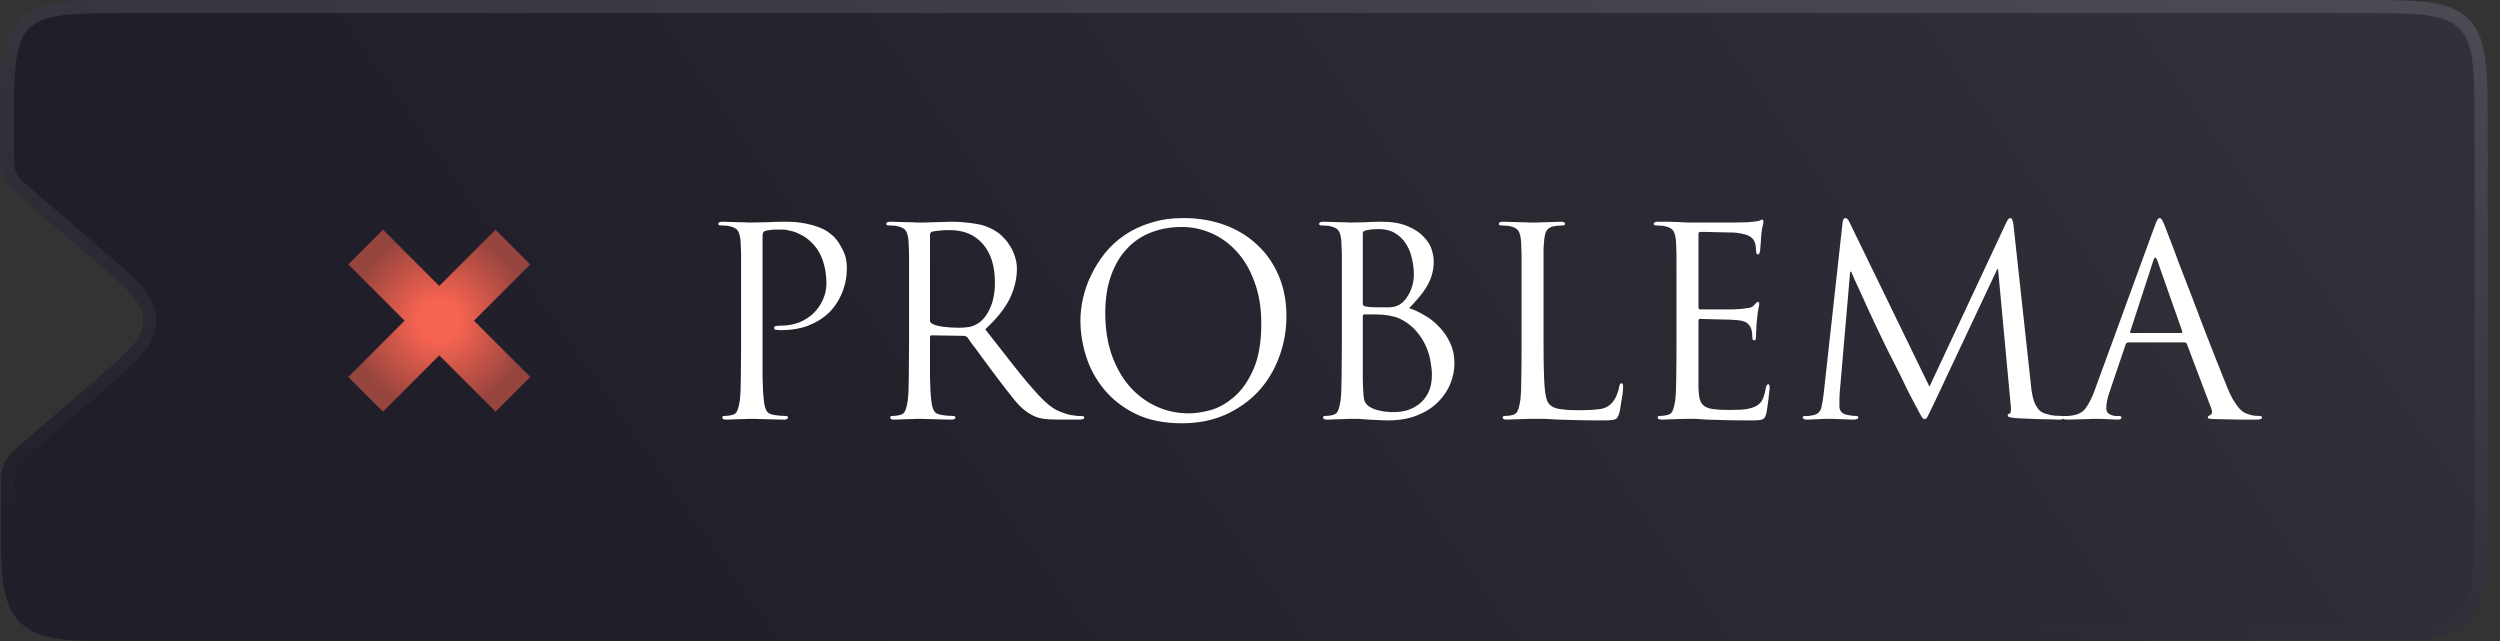 <svg width="191" height="49" viewBox="0 0 191 49" fill="none" xmlns="http://www.w3.org/2000/svg">
<rect x="0" y="0" width="191" height="49" fill="#333333" stroke="none"/>
<path d="M0.06 10C0.06 5.286 0.06 2.929 1.524 1.464C2.989 0 5.346 0 10.06 0H180.06C184.774 0 187.131 0 188.595 1.464C190.06 2.929 190.06 5.286 190.06 10V39C190.06 43.714 190.06 46.071 188.595 47.535C187.131 49 184.774 49 180.06 49H10.06C5.346 49 2.989 49 1.524 47.535C0.06 46.071 0.06 43.714 0.06 39V38.004C0.06 36.649 0.06 35.971 0.333 35.376C0.606 34.78 1.12 34.338 2.147 33.455L7.27 29.049C9.729 26.934 10.959 25.877 10.959 24.5C10.959 23.123 9.729 22.066 7.27 19.951L2.147 15.546C1.12 14.662 0.606 14.22 0.333 13.624C0.06 13.029 0.06 12.351 0.06 10.996V10Z" fill="#201E28"/>
<path d="M0.06 10C0.06 5.286 0.06 2.929 1.524 1.464C2.989 0 5.346 0 10.06 0H180.06C184.774 0 187.131 0 188.595 1.464C190.06 2.929 190.06 5.286 190.06 10V39C190.06 43.714 190.06 46.071 188.595 47.535C187.131 49 184.774 49 180.06 49H10.06C5.346 49 2.989 49 1.524 47.535C0.06 46.071 0.06 43.714 0.06 39V38.004C0.06 36.649 0.06 35.971 0.333 35.376C0.606 34.78 1.12 34.338 2.147 33.455L7.27 29.049C9.729 26.934 10.959 25.877 10.959 24.5C10.959 23.123 9.729 22.066 7.27 19.951L2.147 15.546C1.12 14.662 0.606 14.22 0.333 13.624C0.06 13.029 0.06 12.351 0.06 10.996V10Z" fill="url(#paint0_linear_52_81)" fill-opacity="0.1"/>
<path d="M0.56 10C0.56 7.629 0.561 5.901 0.738 4.58C0.914 3.274 1.254 2.442 1.878 1.818C2.501 1.194 3.334 0.854 4.64 0.679C5.96 0.501 7.688 0.5 10.06 0.5H180.06C182.431 0.5 184.159 0.501 185.479 0.679C186.785 0.854 187.618 1.194 188.242 1.818C188.865 2.442 189.205 3.274 189.381 4.58C189.559 5.901 189.56 7.629 189.56 10V39C189.56 41.371 189.559 43.099 189.381 44.42C189.205 45.726 188.865 46.558 188.242 47.182C187.618 47.806 186.785 48.146 185.479 48.321C184.159 48.499 182.431 48.5 180.06 48.5H10.06C7.688 48.5 5.96 48.499 4.64 48.321C3.334 48.146 2.501 47.806 1.878 47.182C1.254 46.558 0.914 45.726 0.738 44.42C0.561 43.099 0.56 41.371 0.56 39V38.004C0.56 36.603 0.57 36.057 0.787 35.584C1.005 35.111 1.411 34.747 2.473 33.834L7.596 29.428L7.627 29.401C8.83 28.367 9.774 27.555 10.412 26.828C11.065 26.083 11.459 25.361 11.459 24.5C11.459 23.639 11.065 22.917 10.412 22.172C9.774 21.445 8.83 20.633 7.627 19.599L7.596 19.572L2.473 15.166C1.411 14.253 1.005 13.889 0.787 13.416C0.57 12.943 0.56 12.397 0.56 10.996V10Z" stroke="url(#paint1_linear_52_81)" stroke-opacity="0.3"/>
<path d="M56.62 26.26V22.74C56.62 21.967 56.62 21.333 56.62 20.84C56.62 20.347 56.62 19.953 56.62 19.66C56.62 19.353 56.613 19.113 56.6 18.94C56.6 18.753 56.593 18.58 56.58 18.42C56.553 18.073 56.486 17.813 56.38 17.64C56.273 17.467 56.053 17.347 55.72 17.28C55.64 17.253 55.526 17.24 55.38 17.24C55.246 17.227 55.133 17.22 55.04 17.22C54.933 17.22 54.88 17.18 54.88 17.1C54.88 16.993 54.986 16.94 55.2 16.94C55.426 16.94 55.66 16.947 55.9 16.96C56.153 16.96 56.386 16.967 56.6 16.98C56.826 16.98 57.013 16.987 57.16 17C57.32 17 57.42 17 57.46 17C57.686 17 58.046 16.993 58.54 16.98C59.033 16.953 59.513 16.94 59.98 16.94C60.606 16.94 61.133 16.987 61.56 17.08C62 17.173 62.366 17.28 62.66 17.4C62.953 17.52 63.18 17.647 63.34 17.78C63.5 17.9 63.62 18 63.7 18.08C63.926 18.293 64.146 18.613 64.36 19.04C64.586 19.453 64.7 19.927 64.7 20.46C64.7 21.167 64.573 21.813 64.32 22.4C64.08 22.987 63.74 23.493 63.3 23.92C62.86 24.333 62.34 24.653 61.74 24.88C61.14 25.107 60.486 25.22 59.78 25.22C59.726 25.22 59.653 25.22 59.56 25.22C59.48 25.22 59.413 25.213 59.36 25.2C59.306 25.2 59.253 25.193 59.2 25.18C59.16 25.153 59.14 25.113 59.14 25.06C59.14 24.98 59.173 24.933 59.24 24.92C59.32 24.893 59.466 24.88 59.68 24.88C60.16 24.88 60.613 24.8 61.04 24.64C61.466 24.467 61.833 24.233 62.14 23.94C62.446 23.647 62.686 23.307 62.86 22.92C63.046 22.52 63.14 22.087 63.14 21.62C63.14 21.46 63.126 21.26 63.1 21.02C63.086 20.78 63.04 20.52 62.96 20.24C62.893 19.96 62.786 19.673 62.64 19.38C62.493 19.087 62.286 18.807 62.02 18.54C61.753 18.273 61.48 18.073 61.2 17.94C60.933 17.793 60.673 17.693 60.42 17.64C60.18 17.573 59.96 17.54 59.76 17.54C59.56 17.54 59.4 17.54 59.28 17.54C59.106 17.54 58.94 17.553 58.78 17.58C58.633 17.593 58.513 17.62 58.42 17.66C58.313 17.7 58.26 17.827 58.26 18.04V26.26C58.26 27.22 58.26 28.08 58.26 28.84C58.273 29.587 58.306 30.173 58.36 30.6C58.386 30.893 58.446 31.14 58.54 31.34C58.633 31.54 58.833 31.66 59.14 31.7C59.286 31.727 59.446 31.747 59.62 31.76C59.806 31.773 59.946 31.78 60.04 31.78C60.146 31.78 60.2 31.82 60.2 31.9C60.2 32.007 60.093 32.06 59.88 32.06C59.6 32.06 59.32 32.053 59.04 32.04C58.76 32.04 58.5 32.033 58.26 32.02C58.033 32.02 57.84 32.013 57.68 32C57.533 32 57.446 32 57.42 32C57.406 32 57.326 32 57.18 32C57.033 32.013 56.86 32.02 56.66 32.02C56.46 32.033 56.253 32.04 56.04 32.04C55.826 32.053 55.646 32.06 55.5 32.06C55.286 32.06 55.18 32.007 55.18 31.9C55.18 31.82 55.233 31.78 55.34 31.78C55.433 31.78 55.533 31.773 55.64 31.76C55.746 31.747 55.846 31.727 55.94 31.7C56.14 31.66 56.273 31.54 56.34 31.34C56.42 31.14 56.48 30.893 56.52 30.6C56.573 30.173 56.6 29.587 56.6 28.84C56.613 28.08 56.62 27.22 56.62 26.26ZM69.452 26.26V22.74C69.452 21.967 69.452 21.333 69.452 20.84C69.452 20.347 69.452 19.953 69.452 19.66C69.452 19.353 69.445 19.113 69.432 18.94C69.432 18.753 69.425 18.58 69.412 18.42C69.385 18.073 69.318 17.813 69.212 17.64C69.105 17.467 68.885 17.347 68.552 17.28C68.472 17.253 68.358 17.24 68.212 17.24C68.078 17.227 67.965 17.22 67.872 17.22C67.765 17.22 67.712 17.18 67.712 17.1C67.712 16.993 67.818 16.94 68.032 16.94C68.258 16.94 68.498 16.947 68.752 16.96C69.005 16.96 69.238 16.967 69.452 16.98C69.678 16.98 69.865 16.987 70.012 17C70.172 17 70.265 17 70.292 17C70.345 17 70.465 17 70.652 17C70.852 16.987 71.072 16.98 71.312 16.98C71.565 16.967 71.812 16.96 72.052 16.96C72.292 16.947 72.492 16.94 72.652 16.94C73.292 16.94 73.925 16.993 74.552 17.1C75.192 17.193 75.778 17.433 76.312 17.82C76.432 17.913 76.572 18.047 76.732 18.22C76.892 18.38 77.038 18.573 77.172 18.8C77.318 19.027 77.438 19.287 77.532 19.58C77.638 19.873 77.692 20.193 77.692 20.54C77.692 21.287 77.512 22.04 77.152 22.8C76.792 23.547 76.165 24.333 75.272 25.16C76.098 26.213 76.852 27.173 77.532 28.04C78.212 28.907 78.845 29.653 79.432 30.28C79.978 30.853 80.458 31.227 80.872 31.4C81.285 31.573 81.618 31.68 81.872 31.72C82.058 31.747 82.218 31.767 82.352 31.78C82.485 31.78 82.585 31.78 82.652 31.78C82.772 31.78 82.832 31.82 82.832 31.9C82.832 31.967 82.798 32.007 82.732 32.02C82.665 32.047 82.538 32.06 82.352 32.06H80.932C80.372 32.06 79.938 32.033 79.632 31.98C79.325 31.927 79.045 31.827 78.792 31.68C78.365 31.453 77.952 31.1 77.552 30.62C77.152 30.127 76.665 29.5 76.092 28.74C75.878 28.46 75.665 28.173 75.452 27.88C75.238 27.587 75.032 27.307 74.832 27.04C74.645 26.773 74.465 26.533 74.292 26.32C74.132 26.093 74.005 25.913 73.912 25.78C73.832 25.7 73.745 25.66 73.652 25.66L71.192 25.62C71.098 25.62 71.052 25.673 71.052 25.78V26.26C71.052 27.22 71.052 28.08 71.052 28.84C71.065 29.587 71.098 30.173 71.152 30.6C71.178 30.893 71.238 31.14 71.332 31.34C71.425 31.54 71.625 31.66 71.932 31.7C72.078 31.727 72.238 31.747 72.412 31.76C72.598 31.773 72.738 31.78 72.832 31.78C72.938 31.78 72.992 31.82 72.992 31.9C72.992 32.007 72.885 32.06 72.672 32.06C72.392 32.06 72.112 32.053 71.832 32.04C71.552 32.04 71.292 32.033 71.052 32.02C70.825 32.02 70.632 32.013 70.472 32C70.325 32 70.238 32 70.212 32C70.212 32 70.138 32 69.992 32C69.858 32.013 69.692 32.02 69.492 32.02C69.292 32.033 69.085 32.04 68.872 32.04C68.658 32.053 68.478 32.06 68.332 32.06C68.118 32.06 68.012 32.007 68.012 31.9C68.012 31.82 68.065 31.78 68.172 31.78C68.265 31.78 68.365 31.773 68.472 31.76C68.578 31.747 68.678 31.727 68.772 31.7C68.972 31.66 69.105 31.54 69.172 31.34C69.252 31.14 69.312 30.893 69.352 30.6C69.405 30.173 69.432 29.587 69.432 28.84C69.445 28.08 69.452 27.22 69.452 26.26ZM71.052 17.94V24.48C71.052 24.587 71.098 24.667 71.192 24.72C71.338 24.813 71.612 24.893 72.012 24.96C72.425 25.013 72.852 25.04 73.292 25.04C73.532 25.04 73.785 25.02 74.052 24.98C74.318 24.927 74.565 24.82 74.792 24.66C75.138 24.42 75.425 24.04 75.652 23.52C75.892 22.987 76.012 22.34 76.012 21.58C76.012 20.327 75.705 19.347 75.092 18.64C74.478 17.933 73.632 17.58 72.552 17.58C72.245 17.58 71.972 17.593 71.732 17.62C71.492 17.647 71.318 17.673 71.212 17.7C71.105 17.74 71.052 17.82 71.052 17.94ZM82.543 24.48C82.543 23.947 82.609 23.38 82.743 22.78C82.876 22.18 83.083 21.593 83.363 21.02C83.643 20.433 83.989 19.88 84.403 19.36C84.829 18.827 85.336 18.36 85.923 17.96C86.509 17.56 87.176 17.247 87.923 17.02C88.669 16.78 89.503 16.66 90.423 16.66C91.543 16.66 92.583 16.833 93.543 17.18C94.503 17.527 95.329 18.027 96.023 18.68C96.729 19.32 97.283 20.107 97.683 21.04C98.083 21.96 98.283 23 98.283 24.16C98.283 25.28 98.089 26.34 97.703 27.34C97.329 28.327 96.796 29.193 96.103 29.94C95.409 30.673 94.569 31.26 93.583 31.7C92.596 32.127 91.503 32.34 90.303 32.34C88.929 32.34 87.749 32.1 86.763 31.62C85.789 31.14 84.989 30.52 84.363 29.76C83.736 29 83.276 28.16 82.983 27.24C82.689 26.307 82.543 25.387 82.543 24.48ZM84.443 23.92C84.443 25.08 84.603 26.133 84.923 27.08C85.256 28.027 85.709 28.833 86.283 29.5C86.869 30.167 87.549 30.68 88.323 31.04C89.096 31.4 89.936 31.58 90.843 31.58C91.296 31.58 91.836 31.5 92.463 31.34C93.089 31.167 93.689 30.833 94.263 30.34C94.849 29.847 95.343 29.153 95.743 28.26C96.156 27.353 96.363 26.173 96.363 24.72C96.363 23.52 96.189 22.46 95.843 21.54C95.509 20.62 95.063 19.853 94.503 19.24C93.943 18.613 93.296 18.14 92.563 17.82C91.829 17.5 91.069 17.34 90.283 17.34C89.443 17.34 88.663 17.48 87.943 17.76C87.236 18.027 86.623 18.44 86.103 19C85.583 19.547 85.176 20.233 84.883 21.06C84.589 21.873 84.443 22.827 84.443 23.92ZM102.518 26.26V22.74C102.518 21.967 102.518 21.333 102.518 20.84C102.518 20.347 102.518 19.953 102.518 19.66C102.518 19.353 102.511 19.113 102.498 18.94C102.498 18.753 102.491 18.58 102.478 18.42C102.451 18.073 102.385 17.813 102.278 17.64C102.171 17.467 101.951 17.347 101.618 17.28C101.538 17.253 101.425 17.24 101.278 17.24C101.145 17.227 101.031 17.22 100.938 17.22C100.831 17.22 100.778 17.18 100.778 17.1C100.778 16.993 100.885 16.94 101.098 16.94C101.325 16.94 101.565 16.947 101.818 16.96C102.071 16.96 102.305 16.967 102.518 16.98C102.745 16.98 102.931 16.987 103.078 17C103.238 17 103.331 17 103.358 17C103.598 17 103.905 16.993 104.278 16.98C104.651 16.953 105.071 16.94 105.538 16.94C106.351 16.94 107.018 17.053 107.538 17.28C108.058 17.493 108.465 17.76 108.758 18.08C109.065 18.387 109.271 18.713 109.378 19.06C109.485 19.393 109.538 19.687 109.538 19.94C109.538 20.353 109.485 20.727 109.378 21.06C109.271 21.393 109.125 21.707 108.938 22C108.765 22.28 108.565 22.547 108.338 22.8C108.125 23.053 107.898 23.3 107.658 23.54C108.031 23.66 108.418 23.84 108.818 24.08C109.231 24.307 109.605 24.6 109.938 24.96C110.285 25.307 110.565 25.713 110.778 26.18C111.005 26.647 111.118 27.173 111.118 27.76C111.118 28.293 111.011 28.82 110.798 29.34C110.585 29.86 110.265 30.327 109.838 30.74C109.425 31.153 108.898 31.487 108.258 31.74C107.618 31.993 106.871 32.12 106.018 32.12C105.911 32.12 105.718 32.113 105.438 32.1C105.158 32.087 104.871 32.073 104.578 32.06C104.285 32.033 104.018 32.013 103.778 32C103.538 32 103.398 32 103.358 32C103.331 32 103.245 32 103.098 32C102.951 32 102.771 32.007 102.558 32.02C102.358 32.02 102.151 32.027 101.938 32.04C101.725 32.053 101.545 32.06 101.398 32.06C101.185 32.06 101.078 32.007 101.078 31.9C101.078 31.82 101.131 31.78 101.238 31.78C101.331 31.78 101.431 31.773 101.538 31.76C101.645 31.747 101.745 31.727 101.838 31.7C102.038 31.66 102.171 31.54 102.238 31.34C102.318 31.14 102.378 30.893 102.418 30.6C102.471 30.173 102.498 29.587 102.498 28.84C102.511 28.08 102.518 27.22 102.518 26.26ZM104.118 17.82V23.18C104.118 23.287 104.165 23.36 104.258 23.4C104.325 23.413 104.451 23.433 104.638 23.46C104.825 23.473 105.105 23.48 105.478 23.48C105.758 23.48 105.991 23.48 106.178 23.48C106.365 23.467 106.518 23.44 106.638 23.4C106.771 23.36 106.885 23.307 106.978 23.24C107.085 23.173 107.191 23.08 107.298 22.96C107.511 22.72 107.685 22.427 107.818 22.08C107.951 21.733 108.018 21.353 108.018 20.94C108.018 20.527 107.965 20.113 107.858 19.7C107.765 19.287 107.611 18.92 107.398 18.6C107.185 18.267 106.905 18 106.558 17.8C106.225 17.6 105.811 17.5 105.318 17.5C105.211 17.5 105.065 17.507 104.878 17.52C104.691 17.533 104.518 17.56 104.358 17.6C104.198 17.64 104.118 17.713 104.118 17.82ZM104.118 24.16V25.3C104.118 25.687 104.118 26.113 104.118 26.58C104.118 27.047 104.118 27.493 104.118 27.92C104.118 28.347 104.118 28.72 104.118 29.04C104.131 29.347 104.138 29.54 104.138 29.62C104.151 29.86 104.165 30.067 104.178 30.24C104.191 30.4 104.218 30.54 104.258 30.66C104.311 30.767 104.378 30.86 104.458 30.94C104.538 31.02 104.658 31.1 104.818 31.18C104.951 31.247 105.098 31.3 105.258 31.34C105.431 31.38 105.598 31.413 105.758 31.44C105.931 31.453 106.085 31.467 106.218 31.48C106.365 31.48 106.485 31.48 106.578 31.48C106.845 31.48 107.138 31.44 107.458 31.36C107.791 31.267 108.098 31.113 108.378 30.9C108.671 30.687 108.911 30.4 109.098 30.04C109.298 29.667 109.398 29.2 109.398 28.64C109.398 28.347 109.365 28.02 109.298 27.66C109.245 27.3 109.145 26.94 108.998 26.58C108.851 26.22 108.651 25.873 108.398 25.54C108.158 25.207 107.845 24.907 107.458 24.64C107.111 24.413 106.805 24.267 106.538 24.2C106.285 24.133 106.038 24.087 105.798 24.06C105.731 24.047 105.625 24.04 105.478 24.04C105.345 24.027 105.198 24.02 105.038 24.02C104.878 24.02 104.725 24.02 104.578 24.02C104.431 24.02 104.318 24.02 104.238 24.02C104.158 24.02 104.118 24.067 104.118 24.16ZM117.928 22.74V26.3C117.928 27.767 117.955 28.853 118.008 29.56C118.062 30.267 118.182 30.707 118.368 30.88C118.448 30.96 118.542 31.033 118.648 31.1C118.768 31.153 118.915 31.2 119.088 31.24C119.275 31.267 119.502 31.293 119.768 31.32C120.048 31.333 120.382 31.34 120.768 31.34C121.302 31.34 121.775 31.313 122.188 31.26C122.615 31.207 122.948 31.033 123.188 30.74C123.322 30.58 123.435 30.387 123.528 30.16C123.622 29.933 123.682 29.727 123.708 29.54C123.735 29.367 123.795 29.28 123.888 29.28C123.968 29.28 124.008 29.38 124.008 29.58C124.008 29.633 124.002 29.74 123.988 29.9C123.975 30.06 123.948 30.24 123.908 30.44C123.882 30.64 123.848 30.847 123.808 31.06C123.782 31.26 123.748 31.433 123.708 31.58C123.668 31.7 123.628 31.793 123.588 31.86C123.562 31.927 123.508 31.98 123.428 32.02C123.348 32.06 123.228 32.087 123.068 32.1C122.922 32.113 122.715 32.12 122.448 32.12C121.728 32.12 121.102 32.113 120.568 32.1C120.035 32.087 119.555 32.073 119.128 32.06C118.702 32.033 118.328 32.013 118.008 32C117.688 32 117.382 32 117.088 32C117.048 32 116.948 32 116.788 32C116.642 32.013 116.468 32.02 116.268 32.02C116.068 32.033 115.862 32.04 115.648 32.04C115.448 32.053 115.275 32.06 115.128 32.06C114.915 32.06 114.808 32.007 114.808 31.9C114.808 31.82 114.862 31.78 114.968 31.78C115.062 31.78 115.162 31.773 115.268 31.76C115.375 31.747 115.475 31.727 115.568 31.7C115.768 31.66 115.902 31.54 115.968 31.34C116.048 31.14 116.108 30.893 116.148 30.6C116.202 30.173 116.228 29.587 116.228 28.84C116.242 28.08 116.248 27.22 116.248 26.26V22.74C116.248 21.967 116.248 21.333 116.248 20.84C116.248 20.347 116.248 19.953 116.248 19.66C116.248 19.353 116.242 19.113 116.228 18.94C116.228 18.753 116.222 18.58 116.208 18.42C116.182 18.073 116.115 17.813 116.008 17.64C115.902 17.467 115.682 17.347 115.348 17.28C115.268 17.253 115.155 17.24 115.008 17.24C114.875 17.227 114.762 17.22 114.668 17.22C114.562 17.22 114.508 17.18 114.508 17.1C114.508 16.993 114.615 16.94 114.828 16.94C115.055 16.94 115.295 16.947 115.548 16.96C115.802 16.96 116.035 16.967 116.248 16.98C116.475 16.98 116.662 16.987 116.808 17C116.968 17 117.062 17 117.088 17C117.115 17 117.215 17 117.388 17C117.562 16.987 117.762 16.98 117.988 16.98C118.215 16.967 118.442 16.96 118.668 16.96C118.908 16.947 119.102 16.94 119.248 16.94C119.462 16.94 119.568 16.993 119.568 17.1C119.568 17.18 119.515 17.22 119.408 17.22C119.342 17.22 119.242 17.227 119.108 17.24C118.988 17.24 118.868 17.253 118.748 17.28C118.455 17.333 118.255 17.453 118.148 17.64C118.055 17.813 117.995 18.073 117.968 18.42C117.955 18.58 117.942 18.753 117.928 18.94C117.928 19.113 117.928 19.353 117.928 19.66C117.928 19.953 117.928 20.347 117.928 20.84C117.928 21.333 117.928 21.967 117.928 22.74ZM128.084 26.26V22.74C128.084 21.967 128.084 21.333 128.084 20.84C128.084 20.347 128.084 19.953 128.084 19.66C128.084 19.353 128.078 19.113 128.064 18.94C128.064 18.753 128.058 18.58 128.044 18.42C128.018 18.073 127.951 17.813 127.844 17.64C127.738 17.467 127.518 17.347 127.184 17.28C127.104 17.253 126.991 17.24 126.844 17.24C126.711 17.227 126.598 17.22 126.504 17.22C126.398 17.22 126.344 17.18 126.344 17.1C126.344 16.993 126.451 16.94 126.664 16.94C126.891 16.94 127.131 16.94 127.384 16.94C127.638 16.94 127.878 16.947 128.104 16.96L128.924 17C128.964 17 129.198 17 129.624 17C130.064 17 130.551 17 131.084 17C131.631 17 132.138 17 132.604 17C133.084 16.987 133.384 16.98 133.504 16.98C133.891 16.953 134.178 16.92 134.364 16.88C134.418 16.867 134.464 16.847 134.504 16.82C134.544 16.793 134.591 16.78 134.644 16.78C134.698 16.78 134.724 16.84 134.724 16.96C134.724 17.027 134.704 17.133 134.664 17.28C134.624 17.413 134.591 17.62 134.564 17.9C134.564 17.953 134.558 18.04 134.544 18.16C134.544 18.28 134.538 18.413 134.524 18.56C134.511 18.693 134.498 18.827 134.484 18.96C134.484 19.08 134.478 19.167 134.464 19.22C134.451 19.273 134.431 19.327 134.404 19.38C134.391 19.42 134.364 19.44 134.324 19.44C134.218 19.44 134.164 19.353 134.164 19.18C134.164 19.113 134.158 19.007 134.144 18.86C134.131 18.713 134.098 18.58 134.044 18.46C133.978 18.3 133.858 18.167 133.684 18.06C133.511 17.94 133.158 17.847 132.624 17.78C132.544 17.767 132.364 17.76 132.084 17.76C131.804 17.747 131.511 17.74 131.204 17.74C130.898 17.727 130.611 17.72 130.344 17.72C130.091 17.72 129.938 17.72 129.884 17.72C129.804 17.72 129.764 17.787 129.764 17.92V23.44C129.764 23.573 129.804 23.64 129.884 23.64C129.951 23.64 130.131 23.64 130.424 23.64C130.718 23.64 131.038 23.64 131.384 23.64C131.744 23.64 132.084 23.64 132.404 23.64C132.724 23.627 132.944 23.613 133.064 23.6C133.304 23.573 133.498 23.547 133.644 23.52C133.791 23.493 133.911 23.427 134.004 23.32C134.151 23.147 134.251 23.06 134.304 23.06C134.371 23.06 134.404 23.113 134.404 23.22C134.404 23.287 134.384 23.407 134.344 23.58C134.304 23.753 134.271 24.007 134.244 24.34C134.231 24.447 134.218 24.567 134.204 24.7C134.204 24.82 134.198 24.947 134.184 25.08C134.184 25.2 134.178 25.313 134.164 25.42C134.164 25.513 134.164 25.58 134.164 25.62C134.164 25.7 134.158 25.787 134.144 25.88C134.131 25.96 134.091 26 134.024 26C133.931 26 133.884 25.94 133.884 25.82C133.884 25.713 133.878 25.613 133.864 25.52C133.864 25.413 133.844 25.293 133.804 25.16C133.764 25.013 133.678 24.873 133.544 24.74C133.411 24.593 133.151 24.5 132.764 24.46C132.631 24.447 132.418 24.433 132.124 24.42C131.844 24.407 131.551 24.4 131.244 24.4C130.951 24.387 130.671 24.38 130.404 24.38C130.151 24.367 129.984 24.36 129.904 24.36C129.811 24.36 129.764 24.407 129.764 24.5V26.26C129.764 26.433 129.764 26.687 129.764 27.02C129.764 27.353 129.764 27.7 129.764 28.06C129.764 28.42 129.764 28.753 129.764 29.06C129.764 29.367 129.764 29.573 129.764 29.68C129.778 30.027 129.811 30.307 129.864 30.52C129.931 30.733 130.044 30.9 130.204 31.02C130.378 31.14 130.611 31.22 130.904 31.26C131.198 31.3 131.591 31.32 132.084 31.32C132.351 31.32 132.671 31.313 133.044 31.3C133.418 31.273 133.738 31.207 134.004 31.1C134.271 30.993 134.471 30.833 134.604 30.62C134.738 30.393 134.838 30.073 134.904 29.66C134.944 29.46 135.004 29.36 135.084 29.36C135.151 29.36 135.184 29.393 135.184 29.46C135.198 29.527 135.204 29.593 135.204 29.66C135.204 29.7 135.191 29.807 135.164 29.98C135.151 30.14 135.131 30.327 135.104 30.54C135.078 30.74 135.051 30.94 135.024 31.14C134.998 31.34 134.971 31.493 134.944 31.6C134.904 31.733 134.864 31.833 134.824 31.9C134.784 31.967 134.724 32.013 134.644 32.04C134.564 32.08 134.464 32.1 134.344 32.1C134.224 32.113 134.064 32.12 133.864 32.12C133.104 32.12 132.444 32.113 131.884 32.1C131.338 32.087 130.871 32.073 130.484 32.06C130.098 32.033 129.778 32.013 129.524 32C129.271 32 129.071 32 128.924 32C128.898 32 128.811 32 128.664 32C128.518 32 128.338 32.007 128.124 32.02C127.924 32.02 127.718 32.027 127.504 32.04C127.291 32.053 127.111 32.06 126.964 32.06C126.751 32.06 126.644 32.007 126.644 31.9C126.644 31.82 126.698 31.78 126.804 31.78C126.898 31.78 126.998 31.773 127.104 31.76C127.211 31.747 127.311 31.727 127.404 31.7C127.604 31.66 127.738 31.54 127.804 31.34C127.884 31.14 127.944 30.893 127.984 30.6C128.038 30.173 128.064 29.587 128.064 28.84C128.078 28.08 128.084 27.22 128.084 26.26ZM153.831 17.2L155.171 29.48C155.185 29.667 155.211 29.867 155.251 30.08C155.291 30.293 155.345 30.5 155.411 30.7C155.491 30.9 155.598 31.087 155.731 31.26C155.865 31.42 156.038 31.533 156.251 31.6C156.545 31.693 156.805 31.747 157.031 31.76C157.271 31.773 157.445 31.78 157.551 31.78C157.658 31.78 157.711 31.813 157.711 31.88C157.711 31.947 157.671 31.993 157.591 32.02C157.511 32.047 157.411 32.06 157.291 32.06C157.185 32.06 156.985 32.053 156.691 32.04C156.398 32.04 156.078 32.033 155.731 32.02C155.385 32.007 155.045 31.993 154.711 31.98C154.391 31.967 154.138 31.953 153.951 31.94C153.725 31.913 153.571 31.887 153.491 31.86C153.425 31.833 153.391 31.793 153.391 31.74C153.391 31.66 153.438 31.613 153.531 31.6C153.585 31.587 153.618 31.513 153.631 31.38C153.645 31.233 153.638 31.067 153.611 30.88L152.651 20.56H152.591L147.691 30.96C147.478 31.4 147.338 31.687 147.271 31.82C147.205 31.953 147.125 32.02 147.031 32.02C146.965 32.02 146.891 31.96 146.811 31.84C146.731 31.707 146.598 31.46 146.411 31.1C146.278 30.86 146.085 30.493 145.831 30C145.591 29.493 145.345 28.987 145.091 28.48C144.838 27.973 144.611 27.527 144.411 27.14C144.211 26.74 144.098 26.513 144.071 26.46C144.045 26.407 143.965 26.24 143.831 25.96C143.698 25.68 143.538 25.347 143.351 24.96C143.165 24.56 142.965 24.133 142.751 23.68C142.551 23.227 142.358 22.8 142.171 22.4C141.985 22 141.825 21.653 141.691 21.36C141.558 21.053 141.471 20.853 141.431 20.76H141.351L140.551 30.04C140.538 30.2 140.531 30.367 140.531 30.54C140.531 30.713 140.531 30.887 140.531 31.06C140.531 31.207 140.578 31.34 140.671 31.46C140.778 31.58 140.905 31.653 141.051 31.68C141.225 31.72 141.378 31.747 141.511 31.76C141.645 31.773 141.745 31.78 141.811 31.78C141.918 31.78 141.971 31.813 141.971 31.88C141.971 32 141.851 32.06 141.611 32.06C141.425 32.06 141.231 32.053 141.031 32.04C140.831 32.04 140.638 32.033 140.451 32.02C140.278 32.02 140.125 32.013 139.991 32C139.871 32 139.791 32 139.751 32C139.711 32 139.625 32 139.491 32C139.358 32.013 139.205 32.02 139.031 32.02C138.871 32.033 138.705 32.04 138.531 32.04C138.358 32.053 138.205 32.06 138.071 32.06C137.845 32.06 137.731 32 137.731 31.88C137.731 31.813 137.798 31.78 137.931 31.78C138.011 31.78 138.091 31.78 138.171 31.78C138.265 31.767 138.385 31.747 138.531 31.72C138.865 31.653 139.071 31.46 139.151 31.14C139.231 30.807 139.291 30.447 139.331 30.06L140.771 17.02C140.798 16.78 140.871 16.66 140.991 16.66C141.098 16.66 141.198 16.76 141.291 16.96L147.411 29.54L153.291 16.98C153.385 16.767 153.485 16.66 153.591 16.66C153.711 16.66 153.791 16.84 153.831 17.2ZM160.018 29.86L164.558 17.44C164.678 17.107 164.765 16.893 164.818 16.8C164.871 16.707 164.931 16.66 164.998 16.66C165.065 16.66 165.125 16.707 165.178 16.8C165.231 16.88 165.318 17.073 165.438 17.38C165.491 17.5 165.611 17.813 165.798 18.32C165.998 18.827 166.231 19.447 166.498 20.18C166.778 20.9 167.085 21.693 167.418 22.56C167.751 23.427 168.078 24.287 168.398 25.14C168.731 25.98 169.045 26.78 169.338 27.54C169.645 28.3 169.898 28.933 170.098 29.44C170.271 29.88 170.438 30.24 170.598 30.52C170.771 30.8 170.925 31.02 171.058 31.18C171.205 31.34 171.338 31.453 171.458 31.52C171.591 31.587 171.711 31.633 171.818 31.66C171.965 31.713 172.105 31.747 172.238 31.76C172.385 31.773 172.511 31.78 172.618 31.78C172.751 31.78 172.818 31.82 172.818 31.9C172.818 31.967 172.778 32.007 172.698 32.02C172.618 32.047 172.525 32.06 172.418 32.06C172.338 32.06 172.191 32.06 171.978 32.06C171.778 32.06 171.531 32.06 171.238 32.06C170.958 32.06 170.645 32.053 170.298 32.04C169.965 32.04 169.625 32.033 169.278 32.02C169.091 32.007 168.945 32 168.838 32C168.731 31.987 168.678 31.947 168.678 31.88C168.678 31.813 168.725 31.767 168.818 31.74C168.885 31.713 168.938 31.66 168.978 31.58C169.018 31.487 169.005 31.36 168.938 31.2L167.078 26.28C167.038 26.2 166.978 26.16 166.898 26.16H162.598C162.505 26.16 162.438 26.213 162.398 26.32L161.198 29.86C161.011 30.38 160.918 30.827 160.918 31.2C160.918 31.4 160.998 31.547 161.158 31.64C161.331 31.733 161.505 31.78 161.678 31.78H161.878C162.011 31.78 162.078 31.82 162.078 31.9C162.078 32.007 161.978 32.06 161.778 32.06C161.658 32.06 161.518 32.053 161.358 32.04C161.198 32.04 161.045 32.033 160.898 32.02C160.751 32.02 160.611 32.013 160.478 32C160.358 32 160.271 32 160.218 32C160.165 32 160.058 32 159.898 32C159.751 32.013 159.571 32.02 159.358 32.02C159.145 32.033 158.918 32.04 158.678 32.04C158.438 32.053 158.198 32.06 157.958 32.06C157.705 32.06 157.578 32.007 157.578 31.9C157.578 31.82 157.638 31.78 157.758 31.78C157.825 31.78 157.918 31.78 158.038 31.78C158.158 31.767 158.258 31.753 158.338 31.74C158.805 31.673 159.151 31.473 159.378 31.14C159.618 30.793 159.831 30.367 160.018 29.86ZM162.818 25.44H166.638C166.718 25.44 166.745 25.393 166.718 25.3L164.818 19.9C164.711 19.607 164.611 19.607 164.518 19.9L162.758 25.3C162.718 25.393 162.738 25.44 162.818 25.44Z" fill="white"/>
<g clip-path="url(#clip0_52_81)">
<path fill-rule="evenodd" clip-rule="evenodd" d="M30.908 24.5L26.609 20.201L29.26 17.549L33.56 21.849L37.859 17.549L40.51 20.201L36.211 24.5L40.51 28.799L37.859 31.451L33.56 27.152L29.26 31.451L26.609 28.799L30.908 24.5Z" fill="url(#paint2_radial_52_81)"/>
</g>
<defs>
<linearGradient id="paint0_linear_52_81" x1="206.06" y1="-17.5" x2="68.559" y2="79" gradientUnits="userSpaceOnUse">
<stop stop-color="white"/>
<stop offset="1" stop-color="white" stop-opacity="0"/>
</linearGradient>
<linearGradient id="paint1_linear_52_81" x1="101.06" y1="-76.5" x2="95.06" y2="46" gradientUnits="userSpaceOnUse">
<stop stop-color="white"/>
<stop offset="1" stop-color="white" stop-opacity="0"/>
</linearGradient>
<radialGradient id="paint2_radial_52_81" cx="0" cy="0" r="1" gradientUnits="userSpaceOnUse" gradientTransform="translate(33.56 24.5) rotate(90) scale(6.951 6.951)">
<stop offset="0.229" stop-color="#F66350"/>
<stop offset="1" stop-color="#F66350" stop-opacity="0.55"/>
</radialGradient>
<clipPath id="clip0_52_81">
<rect width="15" height="15" fill="white" transform="translate(26.06 17)"/>
</clipPath>
</defs>
</svg>
